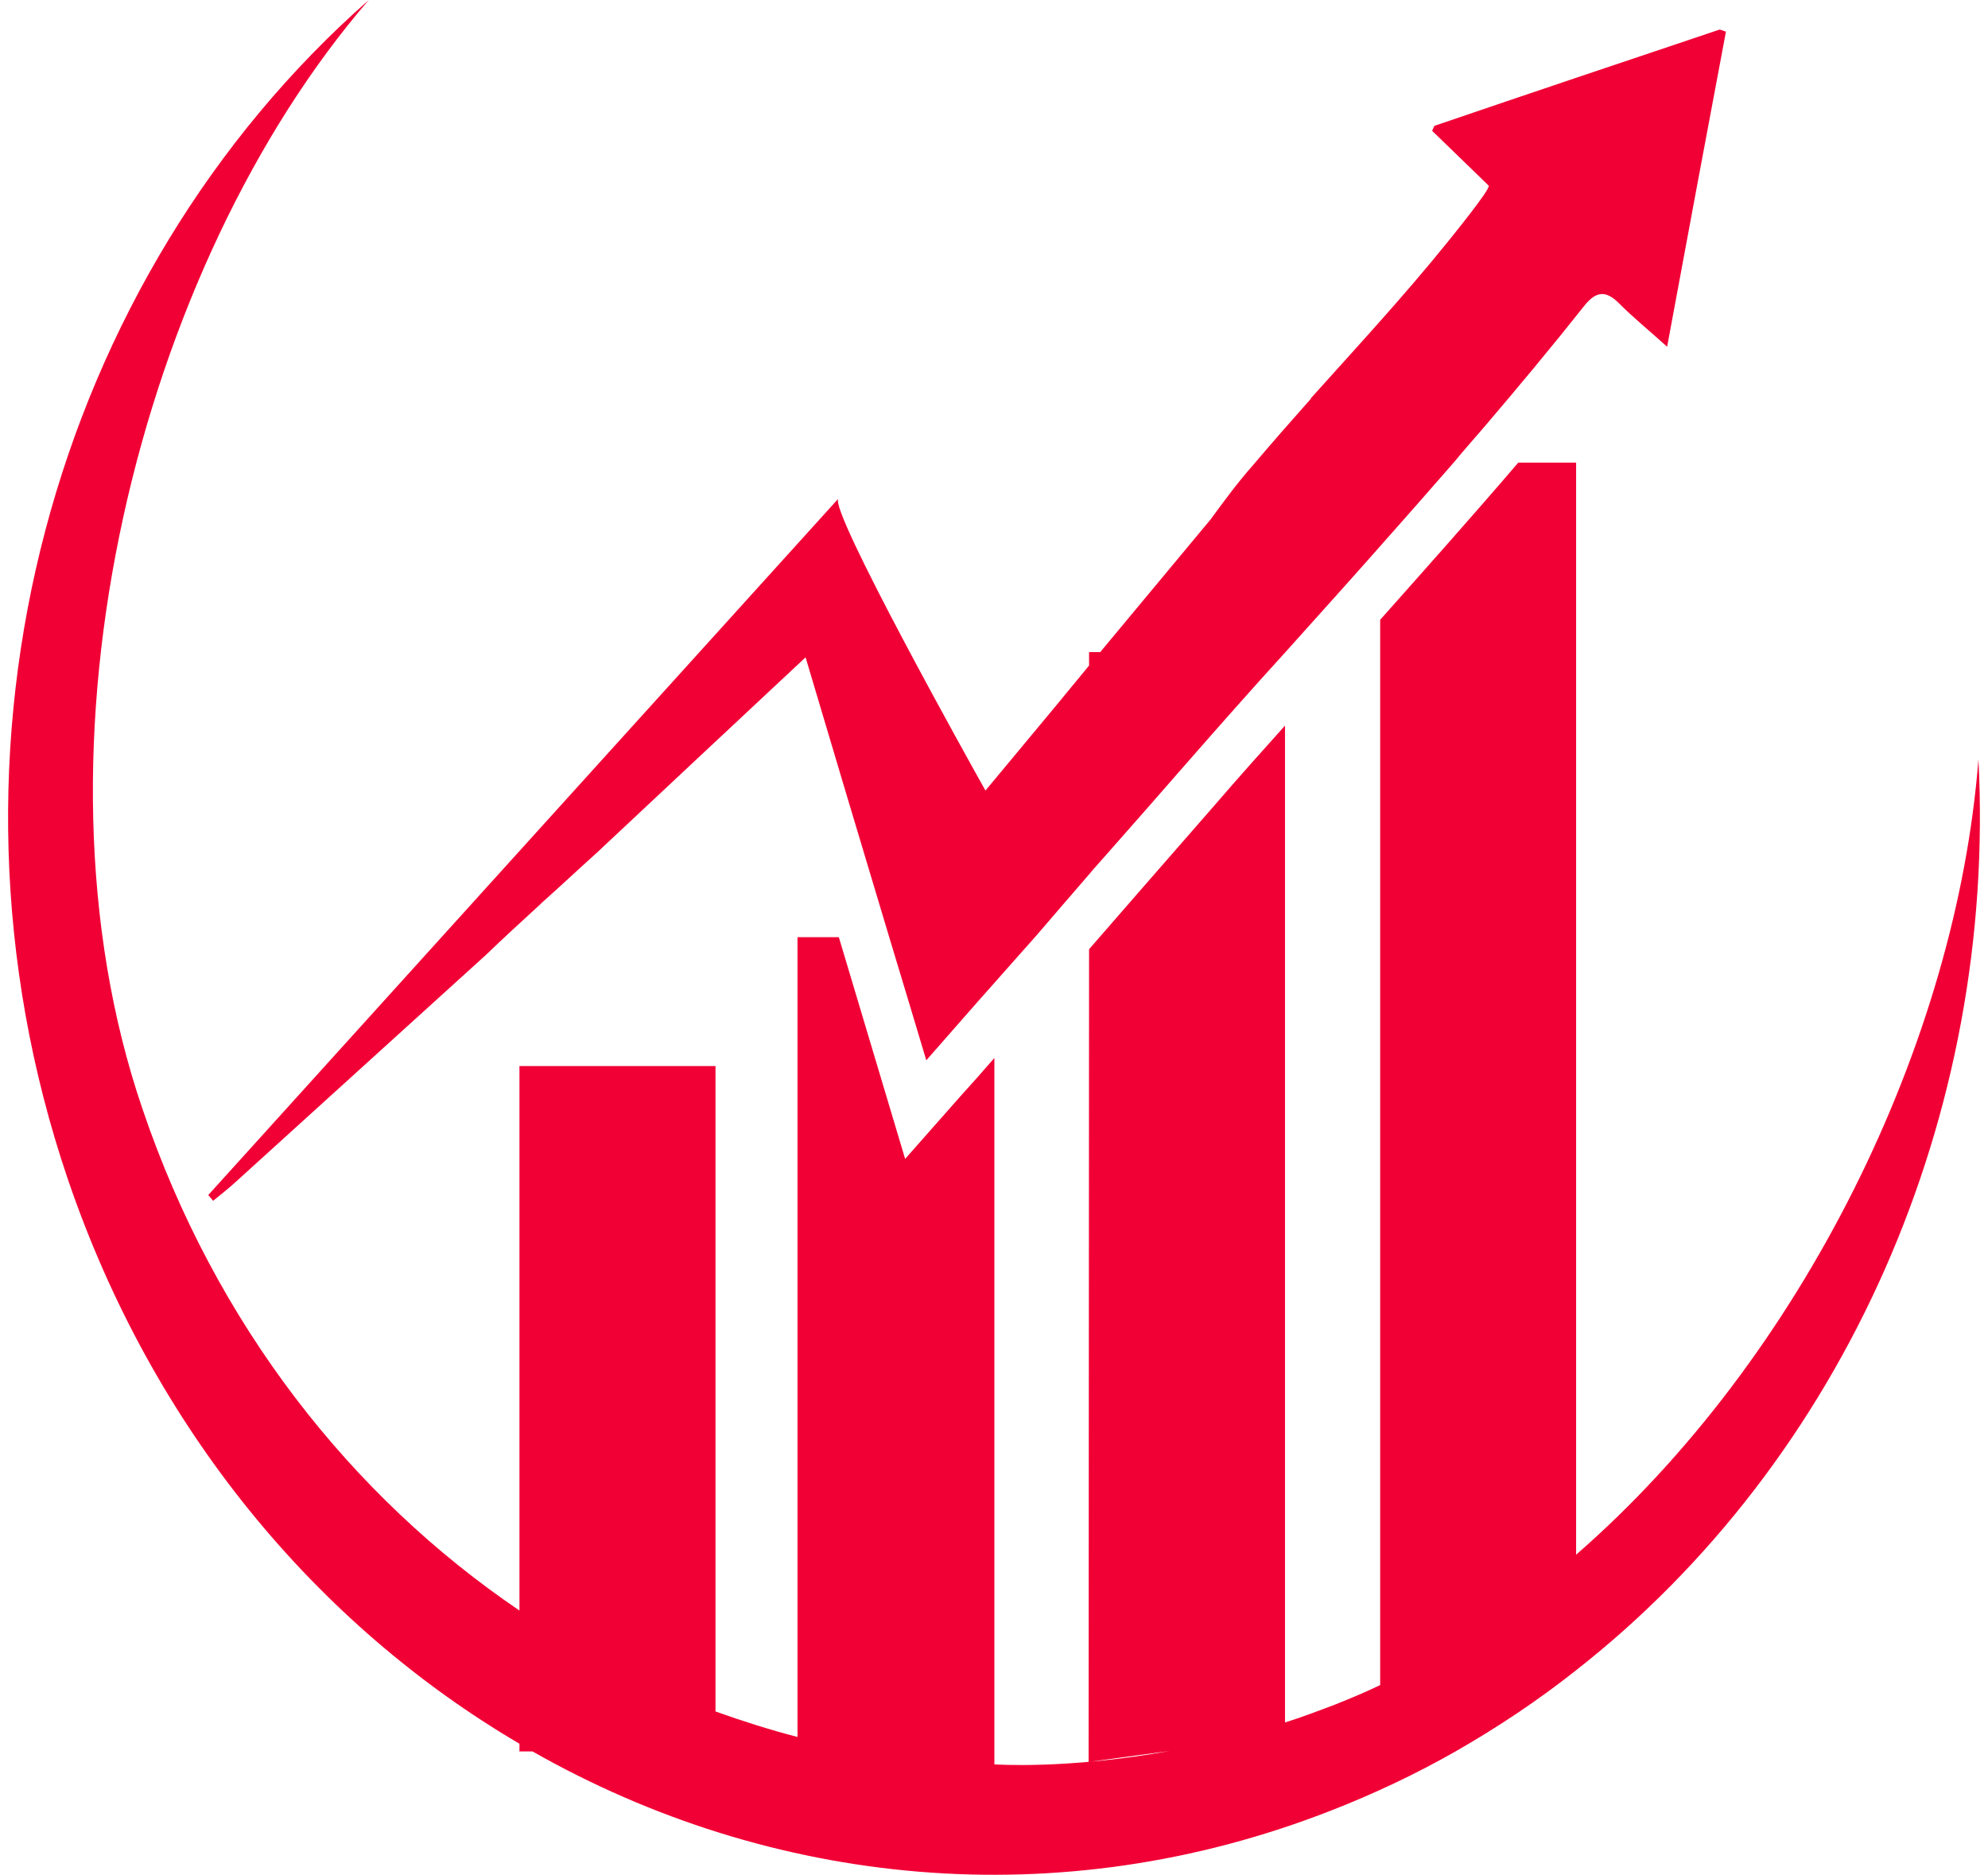 <svg width="123" height="116" viewBox="0 0 123 116" fill="none" xmlns="http://www.w3.org/2000/svg">
<path fill-rule="evenodd" clip-rule="evenodd" d="M51.87 30.852C51.26 31.51 60.053 47.281 60.972 48.914L65.302 43.707L67.382 41.179V40.347H68.073L74.903 32.136C75.734 31.003 76.564 29.87 77.483 28.831C78.674 27.429 79.865 26.066 81.085 24.695L81.115 24.631C83.945 21.477 86.834 18.355 89.525 15.026C89.665 14.844 92.274 11.658 92.105 11.483C90.885 10.295 89.746 9.193 88.606 8.092C88.694 7.941 88.716 7.767 88.805 7.767C94.656 5.769 100.515 3.804 106.367 1.839C106.448 1.815 106.588 1.902 106.786 1.958C105.588 8.329 104.397 14.693 103.147 21.453C101.986 20.407 101.037 19.638 100.177 18.774C99.376 17.966 98.766 17.998 98.045 18.893C96.016 21.453 93.936 23.95 91.826 26.422C91.216 27.136 90.576 27.849 89.966 28.594C88.466 30.321 86.945 32.041 85.415 33.769C83.475 35.972 81.504 38.144 79.534 40.347C77.395 42.693 75.292 45.078 73.212 47.455C71.573 49.334 69.933 51.204 68.272 53.082C67.992 53.407 67.684 53.732 67.412 54.065C66.302 55.341 65.192 56.648 64.081 57.932C63.243 58.883 62.383 59.834 61.523 60.817C60.17 62.331 58.81 63.908 57.311 65.604C56.531 63.02 55.782 60.492 55.002 57.932C53.282 52.218 51.591 46.56 49.842 40.672C45.379 44.84 41.159 48.795 36.94 52.749C35.778 53.795 34.639 54.865 33.47 55.904C33.47 55.904 33.47 55.904 33.448 55.935C32.308 56.981 31.169 58.02 30.059 59.09C24.898 63.765 19.767 68.433 14.606 73.109C14.157 73.521 13.665 73.909 13.187 74.298C13.077 74.179 12.996 74.06 12.886 73.941C25.839 59.628 38.829 45.252 51.87 30.852ZM122.408 46.98C121.048 64.534 111.499 84.022 97.516 96.195V28.625H93.936C91.135 31.898 88.216 35.172 85.393 38.349V104.262C84.475 104.706 83.534 105.095 82.585 105.475C81.563 105.863 80.534 106.252 79.505 106.577V44.896C78.093 46.473 76.674 48.05 75.292 49.659C74.234 50.879 73.183 52.068 72.124 53.288L70.382 55.285L67.382 58.733L67.353 109.018L72.374 108.336C65.993 109.493 61.523 109.168 61.523 109.168V65.461C60.861 66.23 60.17 67.007 59.443 67.807L56.002 71.706L51.9 57.988H49.342V107.472C47.621 107.028 45.931 106.489 44.269 105.895V65.96H32.139V99.65C21.737 92.597 13.327 81.945 8.805 68.584C1.145 46.116 8.636 16.421 22.817 0C3.365 17.11 -4.905 46.148 4.196 72.958C9.474 88.46 19.627 100.538 32.139 107.892V108.368H32.948C47.651 116.729 65.493 118.631 82.365 112.021C85.026 110.983 87.606 109.762 90.054 108.368C92.657 106.878 95.156 105.213 97.487 103.367C114.138 90.33 123.54 68.996 122.408 46.98Z" fill="#F10035"/>
</svg>
